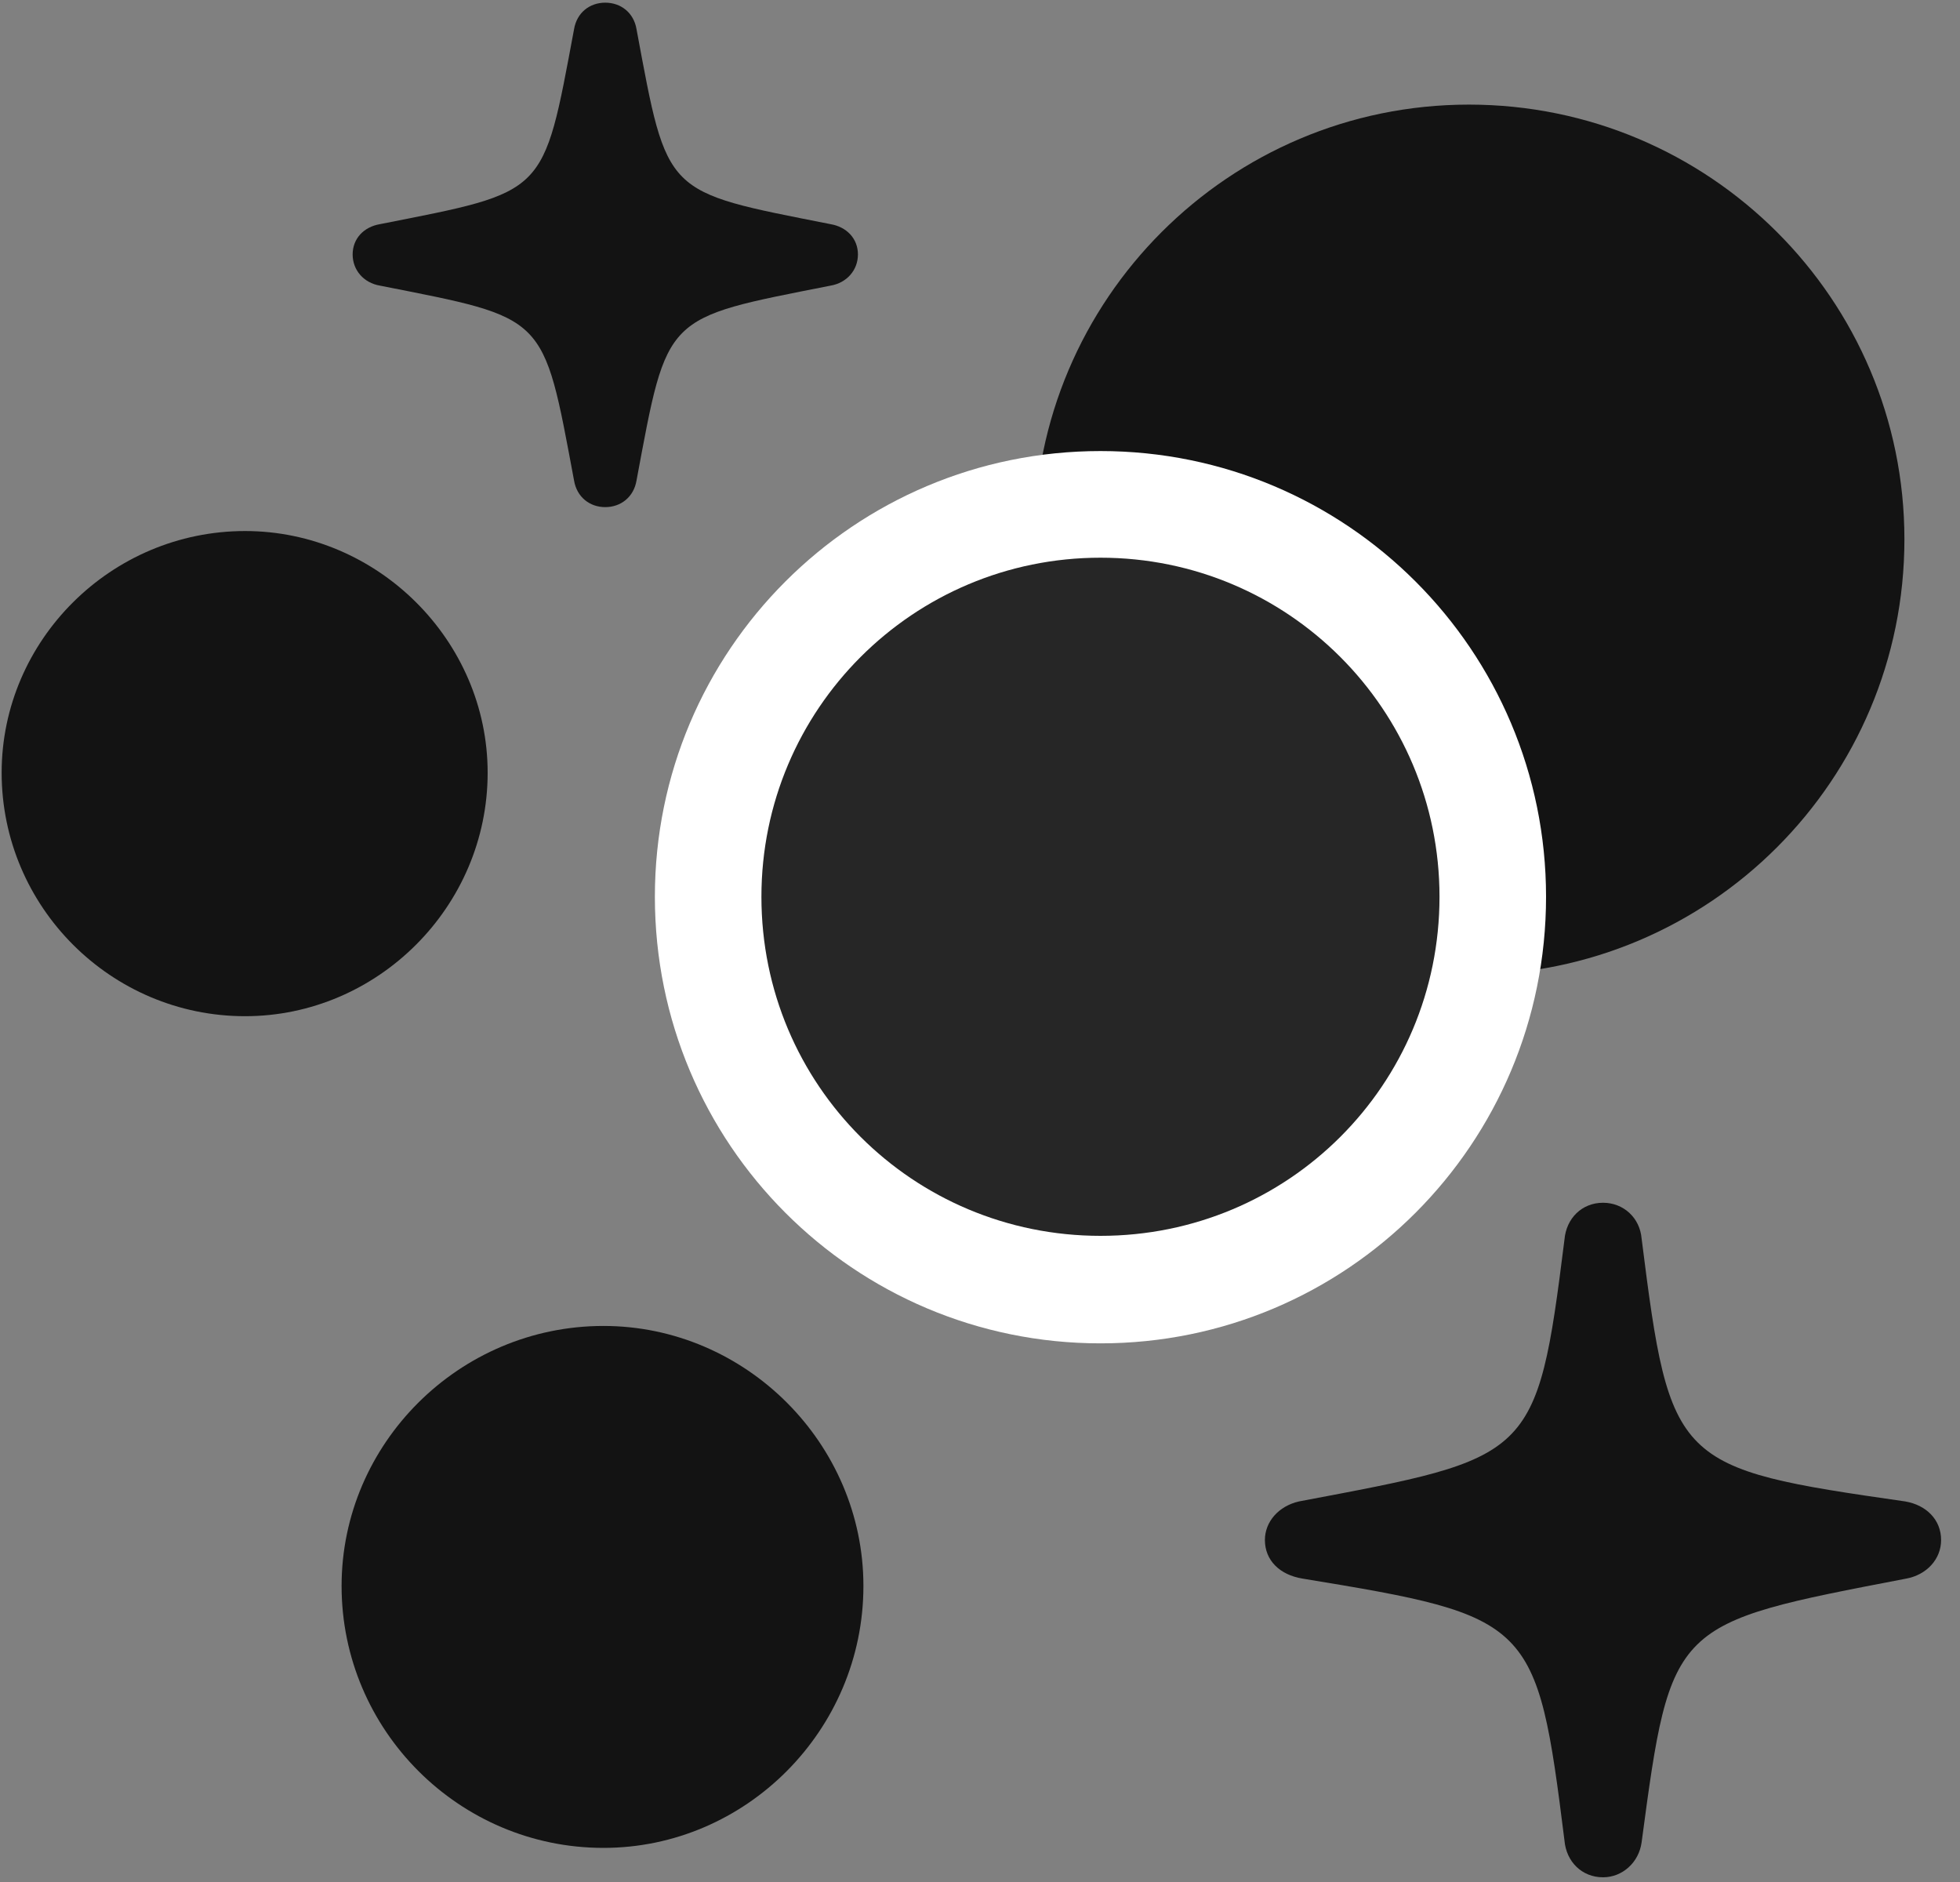 <svg width="25" height="24" viewBox="0 0 25 24" fill="none" xmlns="http://www.w3.org/2000/svg">
<rect x="0" y="0" width="25" height="24" fill="#808080" stroke="none"/>
<g clip-path="url(#clip0_2207_17854)">
<path d="M20.447 23.94C20.693 23.94 20.904 23.752 20.939 23.494C21.314 20.682 21.326 20.706 24.314 20.131C24.572 20.084 24.759 19.885 24.759 19.639C24.759 19.381 24.572 19.194 24.302 19.147C21.361 18.725 21.302 18.678 20.939 15.795C20.916 15.526 20.705 15.338 20.447 15.338C20.177 15.338 19.978 15.537 19.955 15.807C19.603 18.619 19.544 18.584 16.568 19.147C16.31 19.206 16.134 19.405 16.134 19.639C16.134 19.897 16.322 20.084 16.615 20.131C19.544 20.612 19.603 20.659 19.955 23.471C19.978 23.741 20.177 23.94 20.447 23.94Z" fill="black" fill-opacity="0.85"/>
<path d="M7.72 6.467C7.919 6.467 8.084 6.338 8.119 6.127C8.517 3.995 8.459 4.065 10.591 3.643C10.802 3.608 10.943 3.444 10.943 3.245C10.943 3.045 10.802 2.893 10.591 2.858C8.459 2.436 8.517 2.506 8.119 0.373C8.084 0.162 7.919 0.034 7.72 0.034C7.521 0.034 7.357 0.162 7.322 0.373C6.923 2.506 6.982 2.436 4.849 2.858C4.638 2.893 4.498 3.045 4.498 3.245C4.498 3.444 4.638 3.608 4.849 3.643C6.982 4.065 6.923 3.995 7.322 6.127C7.357 6.338 7.521 6.467 7.72 6.467Z" fill="black" fill-opacity="0.85"/>
<path d="M7.697 23.565C9.513 23.565 11.013 22.065 11.013 20.225C11.013 18.409 9.513 16.909 7.697 16.909C5.857 16.909 4.357 18.409 4.357 20.225C4.357 22.065 5.857 23.565 7.697 23.565Z" fill="black" fill-opacity="0.85"/>
<path d="M3.126 12.959C4.814 12.959 6.22 11.565 6.22 9.854C6.22 8.166 4.814 6.772 3.126 6.772C1.416 6.772 0.021 8.166 0.021 9.854C0.021 11.565 1.416 12.959 3.126 12.959Z" fill="black" fill-opacity="0.85"/>
<path d="M18.736 12.432C21.806 12.432 24.291 9.948 24.291 6.877C24.291 3.819 21.806 1.334 18.736 1.334C15.677 1.334 13.193 3.819 13.193 6.877C13.193 9.948 15.677 12.432 18.736 12.432Z" fill="black" fill-opacity="0.85"/>
<path d="M14.037 17.131C17.177 17.131 19.72 14.588 19.72 11.436C19.72 8.295 17.177 5.752 14.037 5.752C10.896 5.752 8.353 8.295 8.353 11.436C8.353 14.588 10.896 17.131 14.037 17.131Z" fill="white"/>
<path d="M14.037 15.76C16.427 15.76 18.361 13.838 18.361 11.436C18.361 9.045 16.427 7.112 14.037 7.112C11.646 7.112 9.712 9.045 9.712 11.436C9.712 13.838 11.646 15.76 14.037 15.76Z" fill="black" fill-opacity="0.85"/>
</g>
<defs>
<clipPath id="clip0_2207_17854">
<rect width="24.738" height="23.918" fill="white" transform="translate(0.021 0.034)"/>
</clipPath>
</defs>
</svg>
